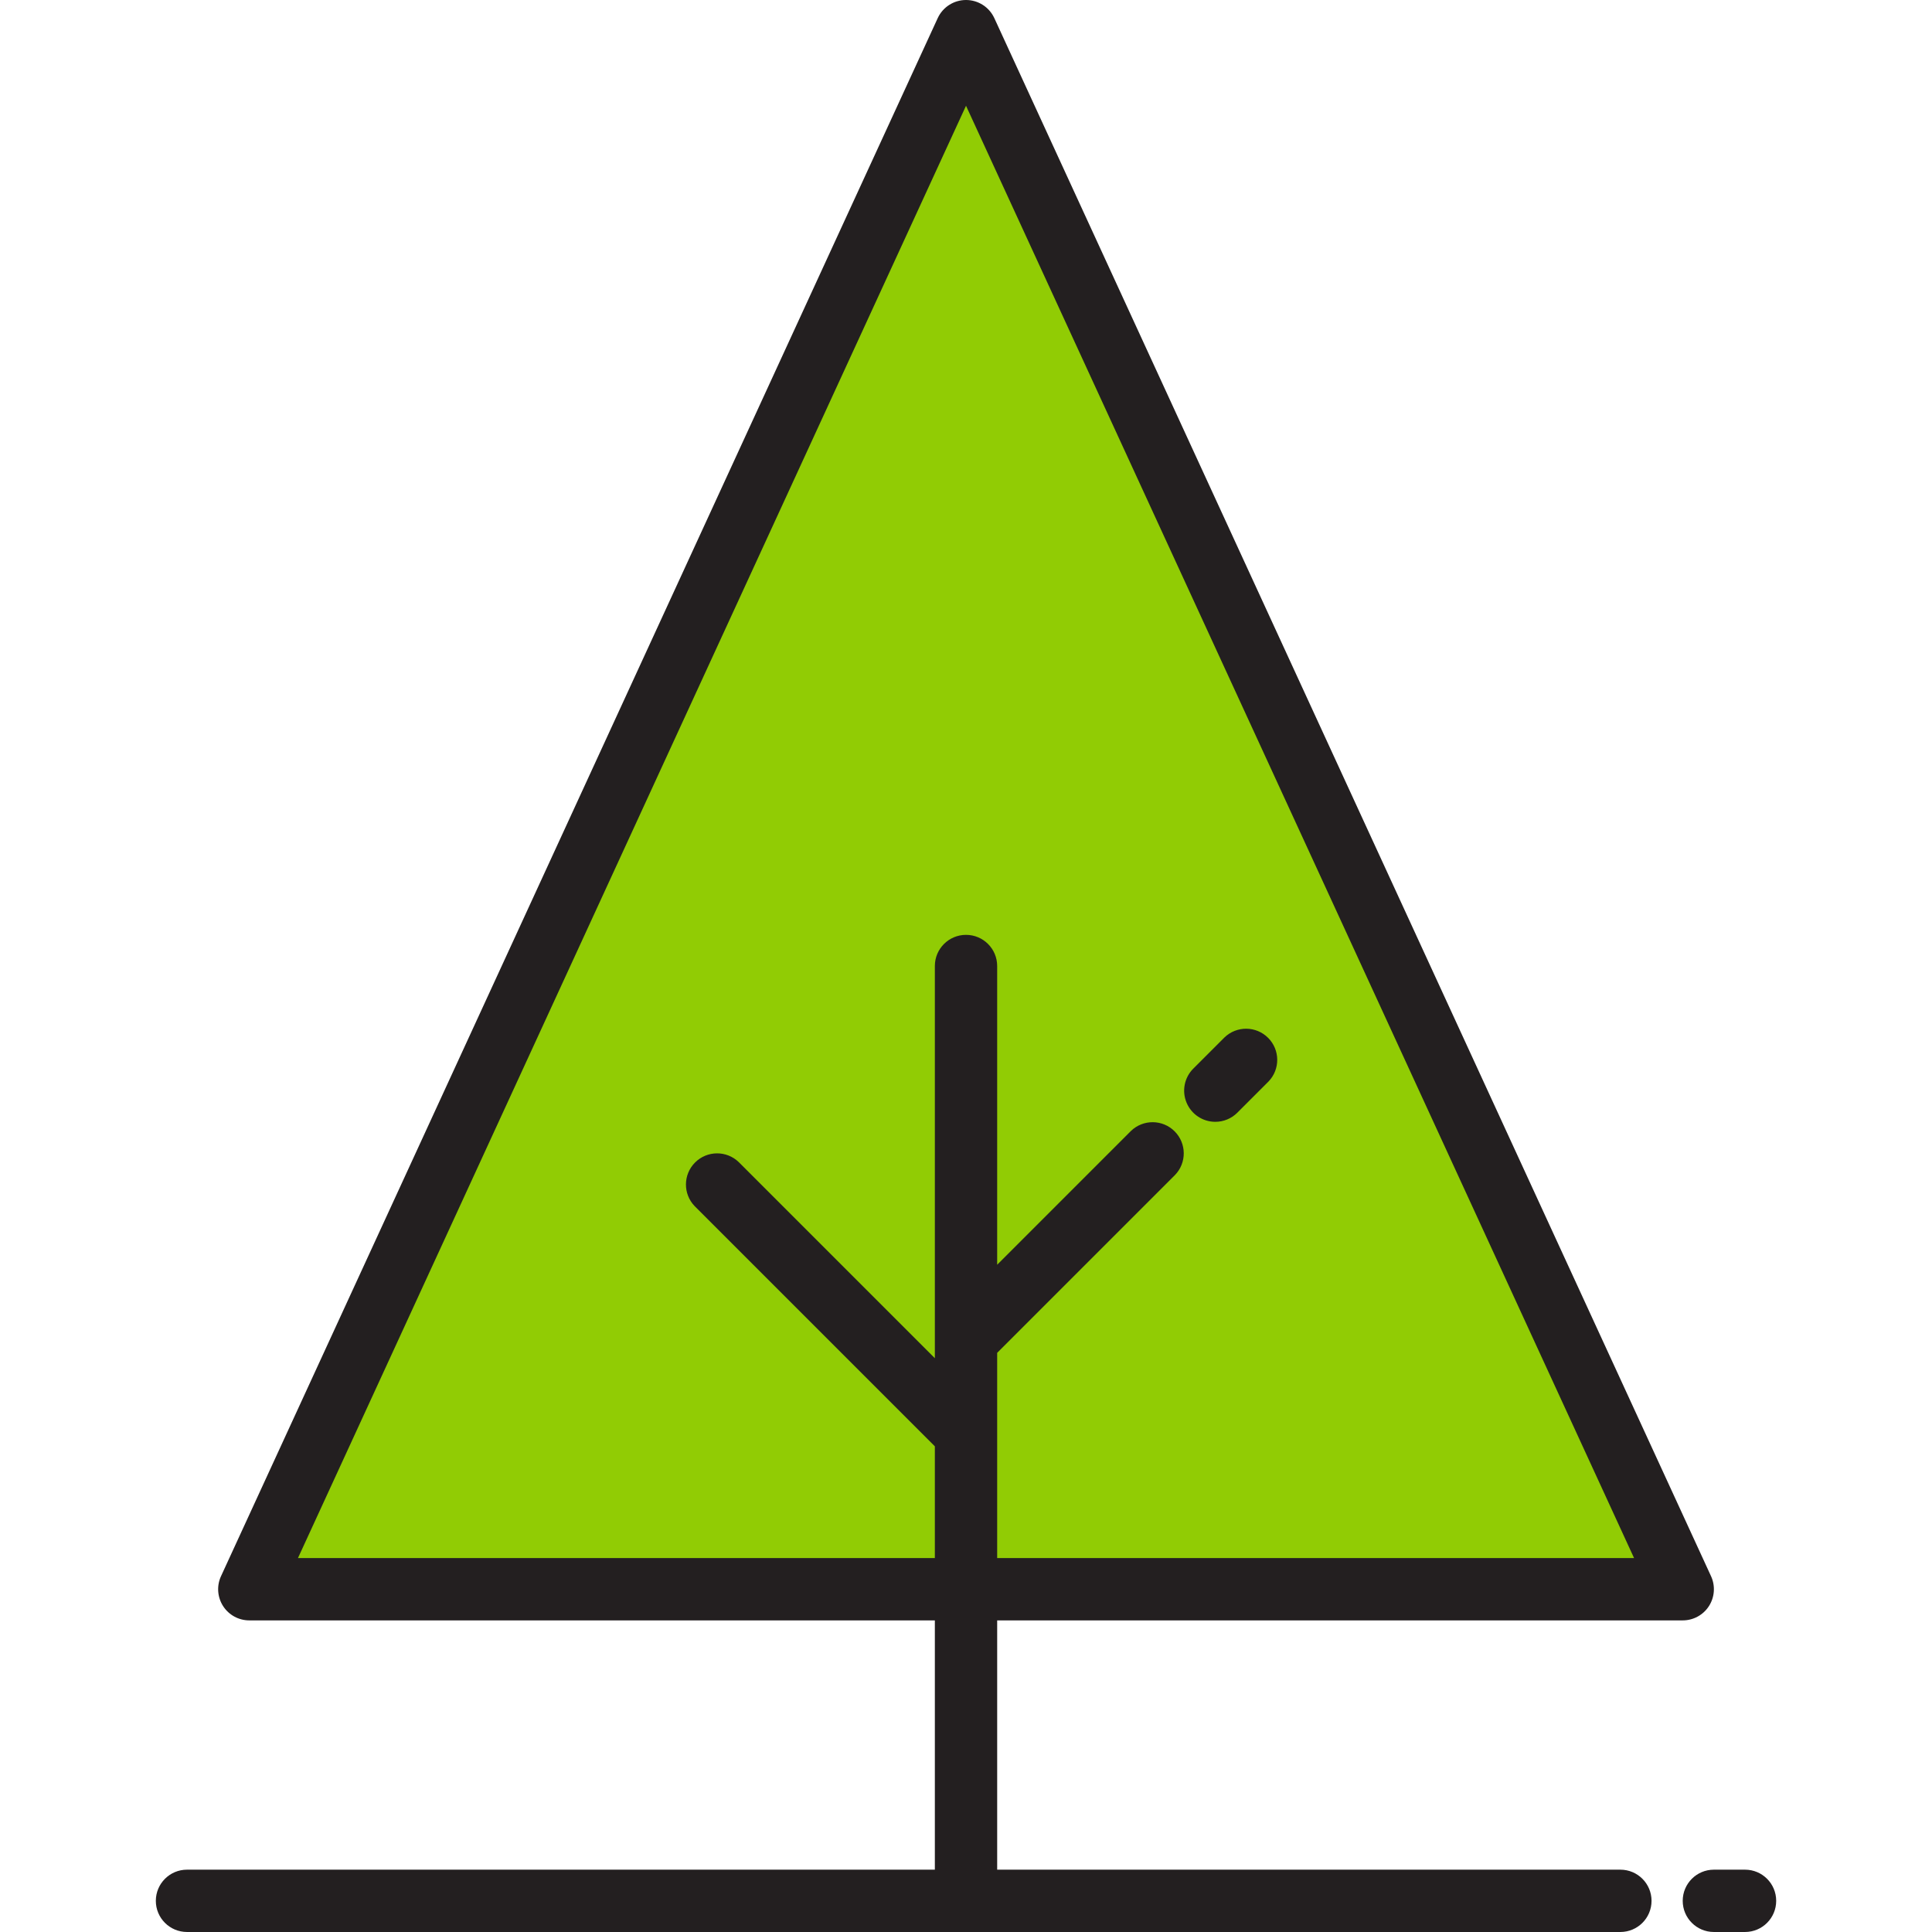 <svg height="496pt" viewBox="-40 0 496 496.01" width="496pt" xmlns="http://www.w3.org/2000/svg"><path d="m392.004 408.008h-368l184-400zm0 0" fill="#91cc04"/><g fill="#231f20"><path d="m376.004 480.008h-160v-64h176c2.727.004 5.27-1.383 6.742-3.68 1.469-2.297 1.672-5.184.531-7.664l-184-400c-1.305-2.84-4.145-4.664-7.273-4.664-3.125 0-5.969 1.824-7.27 4.664l-184 400c-1.141 2.48-.941 5.367.531 7.664s4.012 3.684 6.738 3.68h176v64h-192c-4.418 0-8 3.582-8 8 0 4.422 3.582 8 8 8h368c4.418 0 8-3.578 8-8 0-4.418-3.582-8-8-8zm-339.512-80 171.512-372.855 171.512 372.855h-163.512v-52.688l45.656-45.656c3.031-3.137 2.988-8.129-.098-11.215-3.086-3.086-8.074-3.129-11.215-.094l-34.344 34.344v-76.691c0-4.418-3.582-8-8-8-4.418 0-8 3.582-8 8v100.691l-50.344-50.344c-3.137-3.035-8.129-2.992-11.215.094-3.086 3.086-3.129 8.078-.098 11.215l61.656 61.656v28.688zm0 0"/><path d="m272.004 288.008c2.121 0 4.156-.84 5.656-2.344l8-8c3.031-3.137 2.988-8.129-.098-11.215-3.086-3.086-8.074-3.129-11.215-.094l-8 8c-2.285 2.285-2.969 5.727-1.73 8.715 1.234 2.988 4.152 4.938 7.387 4.938zm0 0"/><path d="m408.004 480.008h-8c-4.418 0-8 3.582-8 8 0 4.422 3.582 8 8 8h8c4.418 0 8-3.578 8-8 0-4.418-3.582-8-8-8zm0 0"/></g></svg>